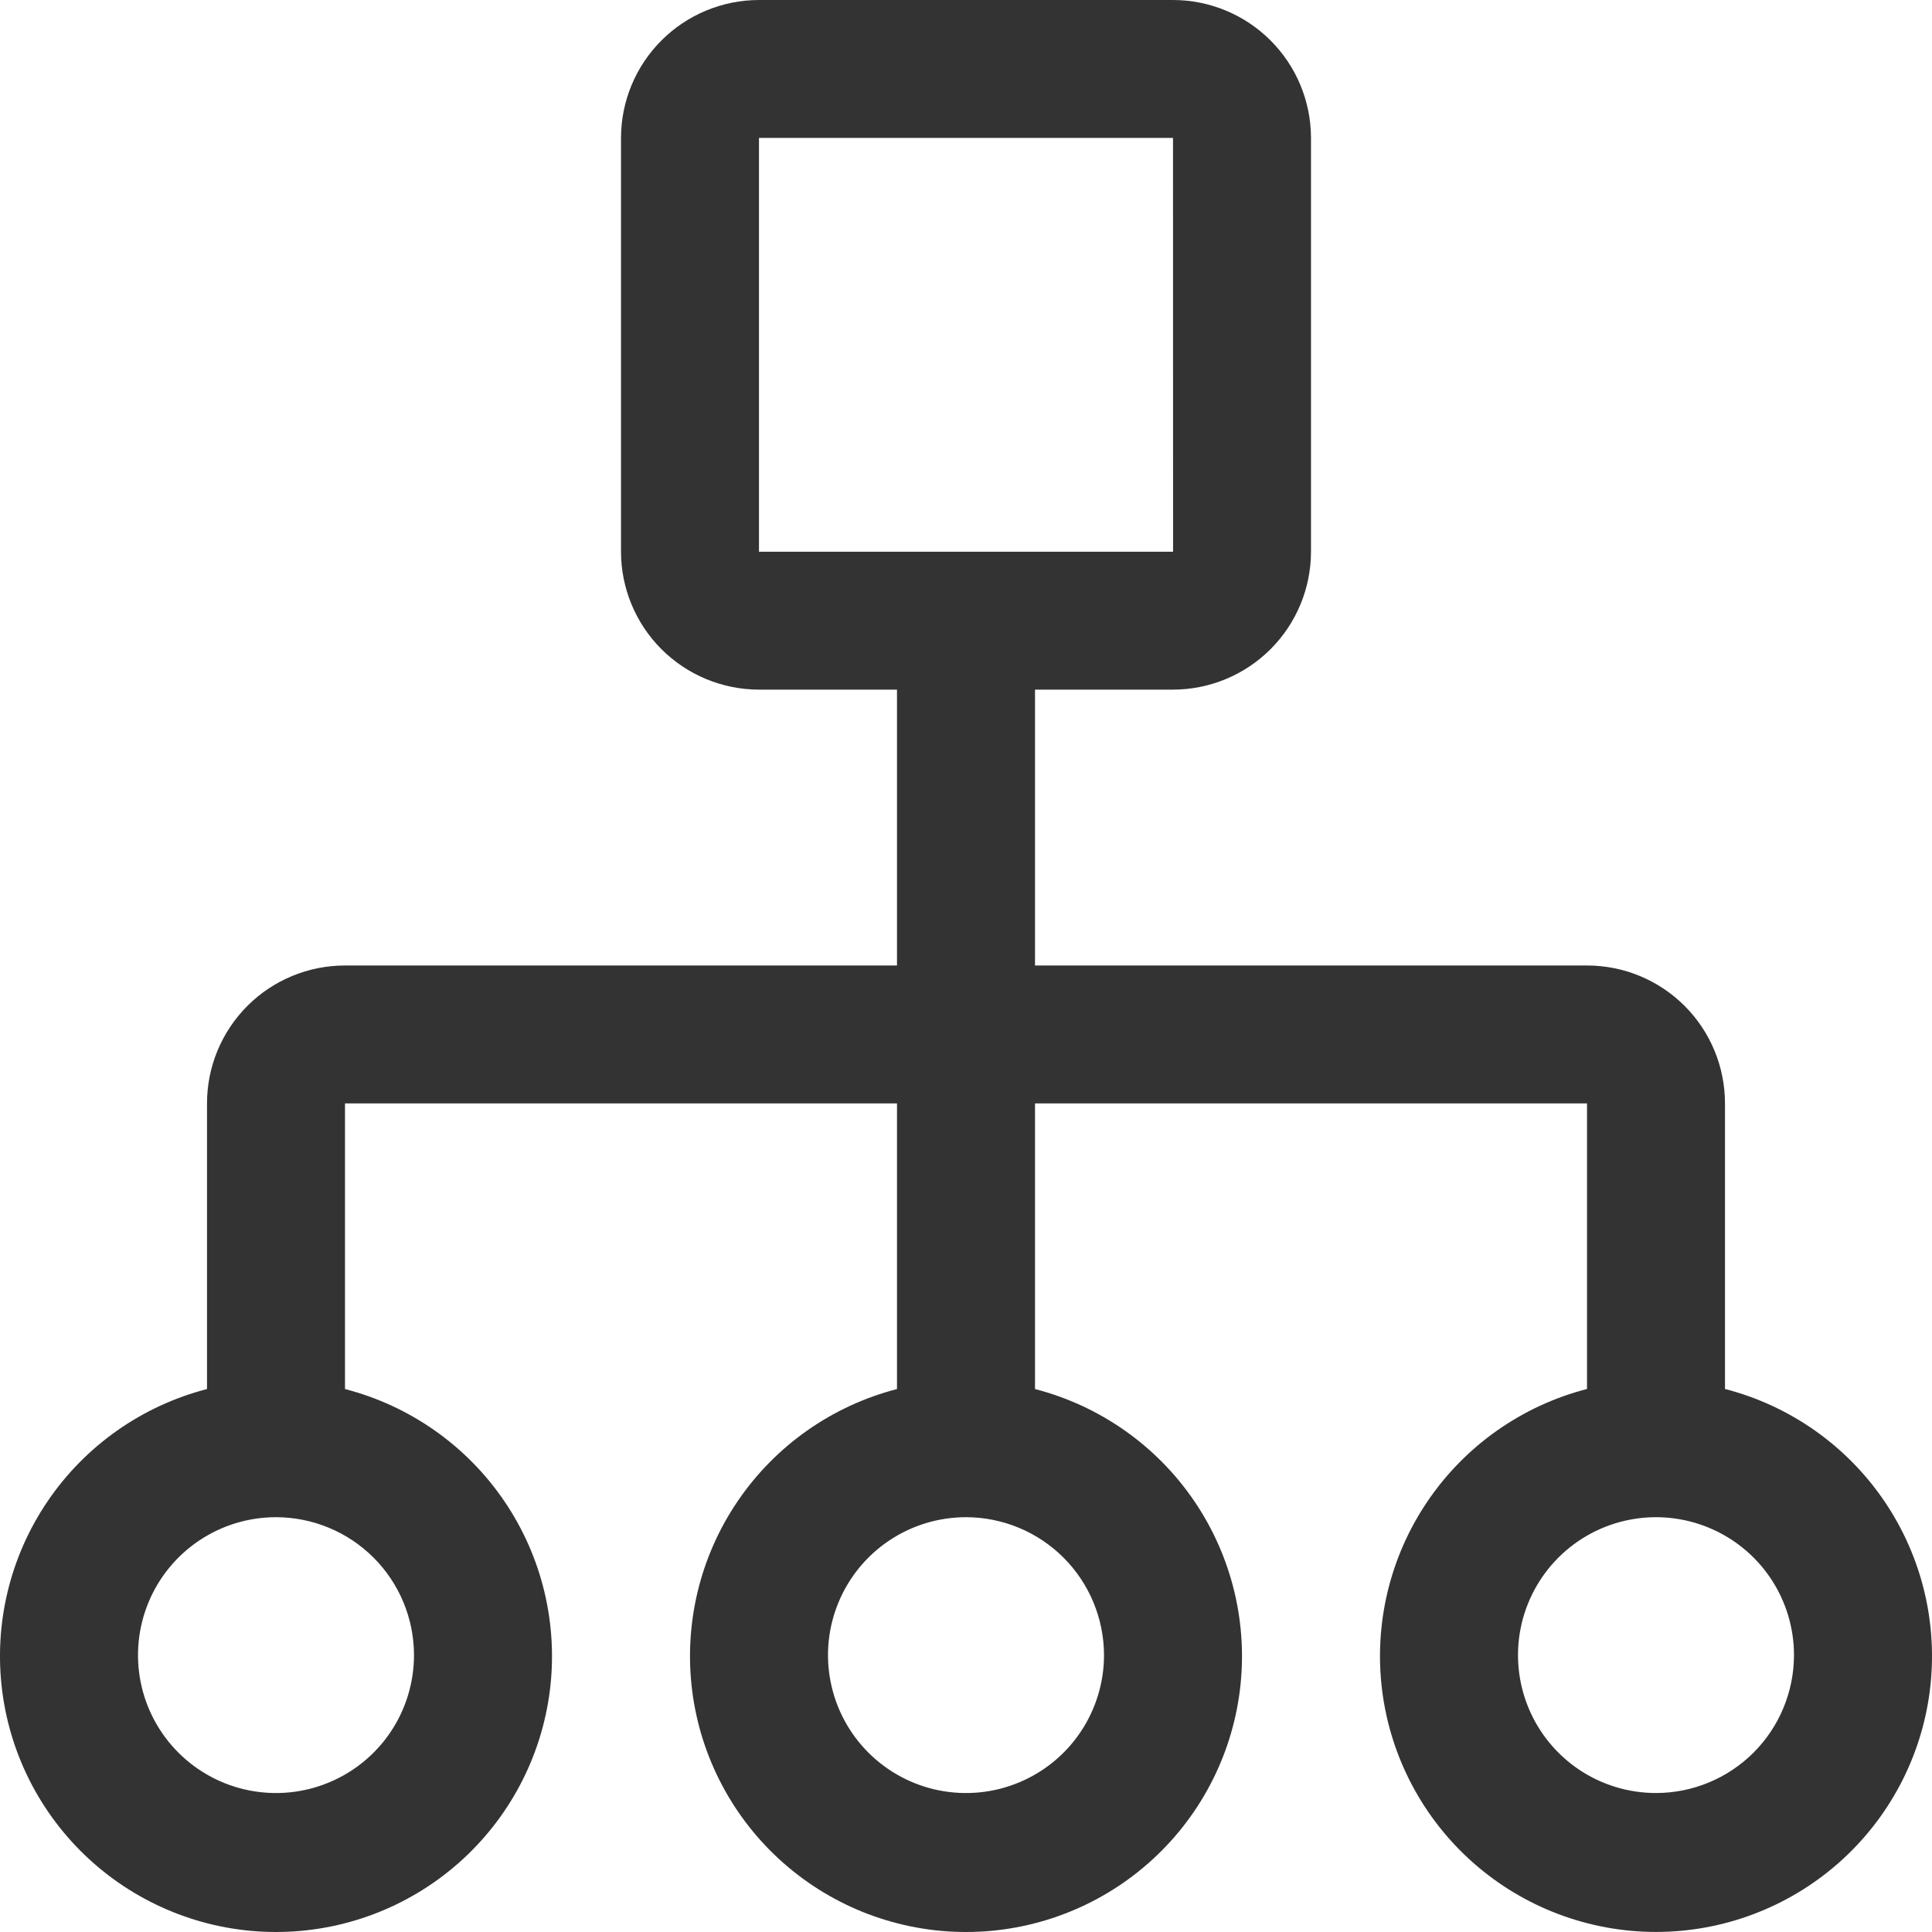 <svg width="60" height="60" viewBox="0 0 60 60" fill="none" xmlns="http://www.w3.org/2000/svg">
<path d="M53.571 43.136V34.267C53.571 33.131 53.12 32.042 52.316 31.238C51.512 30.435 50.422 29.984 49.286 29.984H32.143V21.417H36.429C37.565 21.416 38.654 20.964 39.458 20.161C40.261 19.358 40.713 18.269 40.714 17.134V4.283C40.713 3.148 40.261 2.059 39.458 1.256C38.654 0.453 37.565 0.001 36.429 0H23.571C22.435 0.001 21.346 0.453 20.542 1.256C19.739 2.059 19.287 3.148 19.286 4.283V17.134C19.287 18.269 19.739 19.358 20.542 20.161C21.346 20.964 22.435 21.416 23.571 21.417H27.857V29.984H10.714C9.578 29.984 8.488 30.435 7.684 31.238C6.88 32.042 6.429 33.131 6.429 34.267V43.138C4.409 43.66 2.648 44.899 1.477 46.625C0.306 48.351 -0.195 50.444 0.068 52.513C0.331 54.581 1.34 56.483 2.905 57.861C4.471 59.239 6.485 60 8.571 60C10.658 60 12.672 59.239 14.238 57.861C15.803 56.483 16.812 54.581 17.075 52.513C17.337 50.444 16.837 48.351 15.666 46.625C14.495 44.899 12.734 43.66 10.714 43.138V34.267H27.857V43.138C25.837 43.66 24.077 44.899 22.906 46.625C21.735 48.351 21.234 50.444 21.497 52.513C21.76 54.581 22.768 56.483 24.334 57.861C25.899 59.239 27.914 60 30 60C32.086 60 34.101 59.239 35.666 57.861C37.232 56.483 38.24 54.581 38.503 52.513C38.766 50.444 38.265 48.351 37.094 46.625C35.923 44.899 34.163 43.66 32.143 43.138V34.267H49.286V43.136C47.266 43.657 45.505 44.897 44.334 46.623C43.163 48.349 42.663 50.442 42.925 52.511C43.188 54.579 44.197 56.481 45.762 57.859C47.328 59.237 49.342 59.998 51.429 59.998C53.515 59.998 55.529 59.237 57.095 57.859C58.66 56.481 59.669 54.579 59.932 52.511C60.194 50.442 59.694 48.349 58.523 46.623C57.352 44.897 55.591 43.657 53.571 43.136ZM23.571 4.283H36.429L36.431 17.134H23.571V4.283ZM12.857 51.401C12.857 52.248 12.606 53.076 12.135 53.781C11.664 54.485 10.995 55.034 10.211 55.358C9.428 55.683 8.567 55.767 7.735 55.602C6.904 55.437 6.14 55.029 5.541 54.43C4.942 53.831 4.533 53.068 4.368 52.237C4.203 51.406 4.288 50.545 4.612 49.762C4.936 48.979 5.486 48.31 6.19 47.84C6.895 47.369 7.724 47.118 8.571 47.118C9.708 47.119 10.797 47.57 11.601 48.373C12.404 49.176 12.856 50.265 12.857 51.401ZM34.286 51.401C34.286 52.248 34.034 53.076 33.563 53.781C33.093 54.485 32.423 55.034 31.64 55.358C30.857 55.683 29.995 55.767 29.164 55.602C28.333 55.437 27.569 55.029 26.97 54.43C26.37 53.831 25.962 53.068 25.797 52.237C25.631 51.406 25.716 50.545 26.041 49.762C26.365 48.979 26.914 48.31 27.619 47.84C28.324 47.369 29.152 47.118 30 47.118C31.136 47.119 32.225 47.571 33.029 48.374C33.832 49.177 34.284 50.266 34.286 51.401ZM51.429 55.684C50.581 55.684 49.752 55.433 49.047 54.963C48.343 54.492 47.793 53.823 47.469 53.04C47.145 52.258 47.06 51.396 47.225 50.565C47.391 49.734 47.799 48.971 48.398 48.372C48.998 47.773 49.761 47.365 50.593 47.2C51.424 47.035 52.285 47.12 53.069 47.444C53.852 47.768 54.521 48.317 54.992 49.021C55.463 49.726 55.714 50.554 55.714 51.401C55.713 52.537 55.261 53.626 54.458 54.429C53.654 55.232 52.565 55.683 51.429 55.684Z" fill="#333333"/>
</svg>
